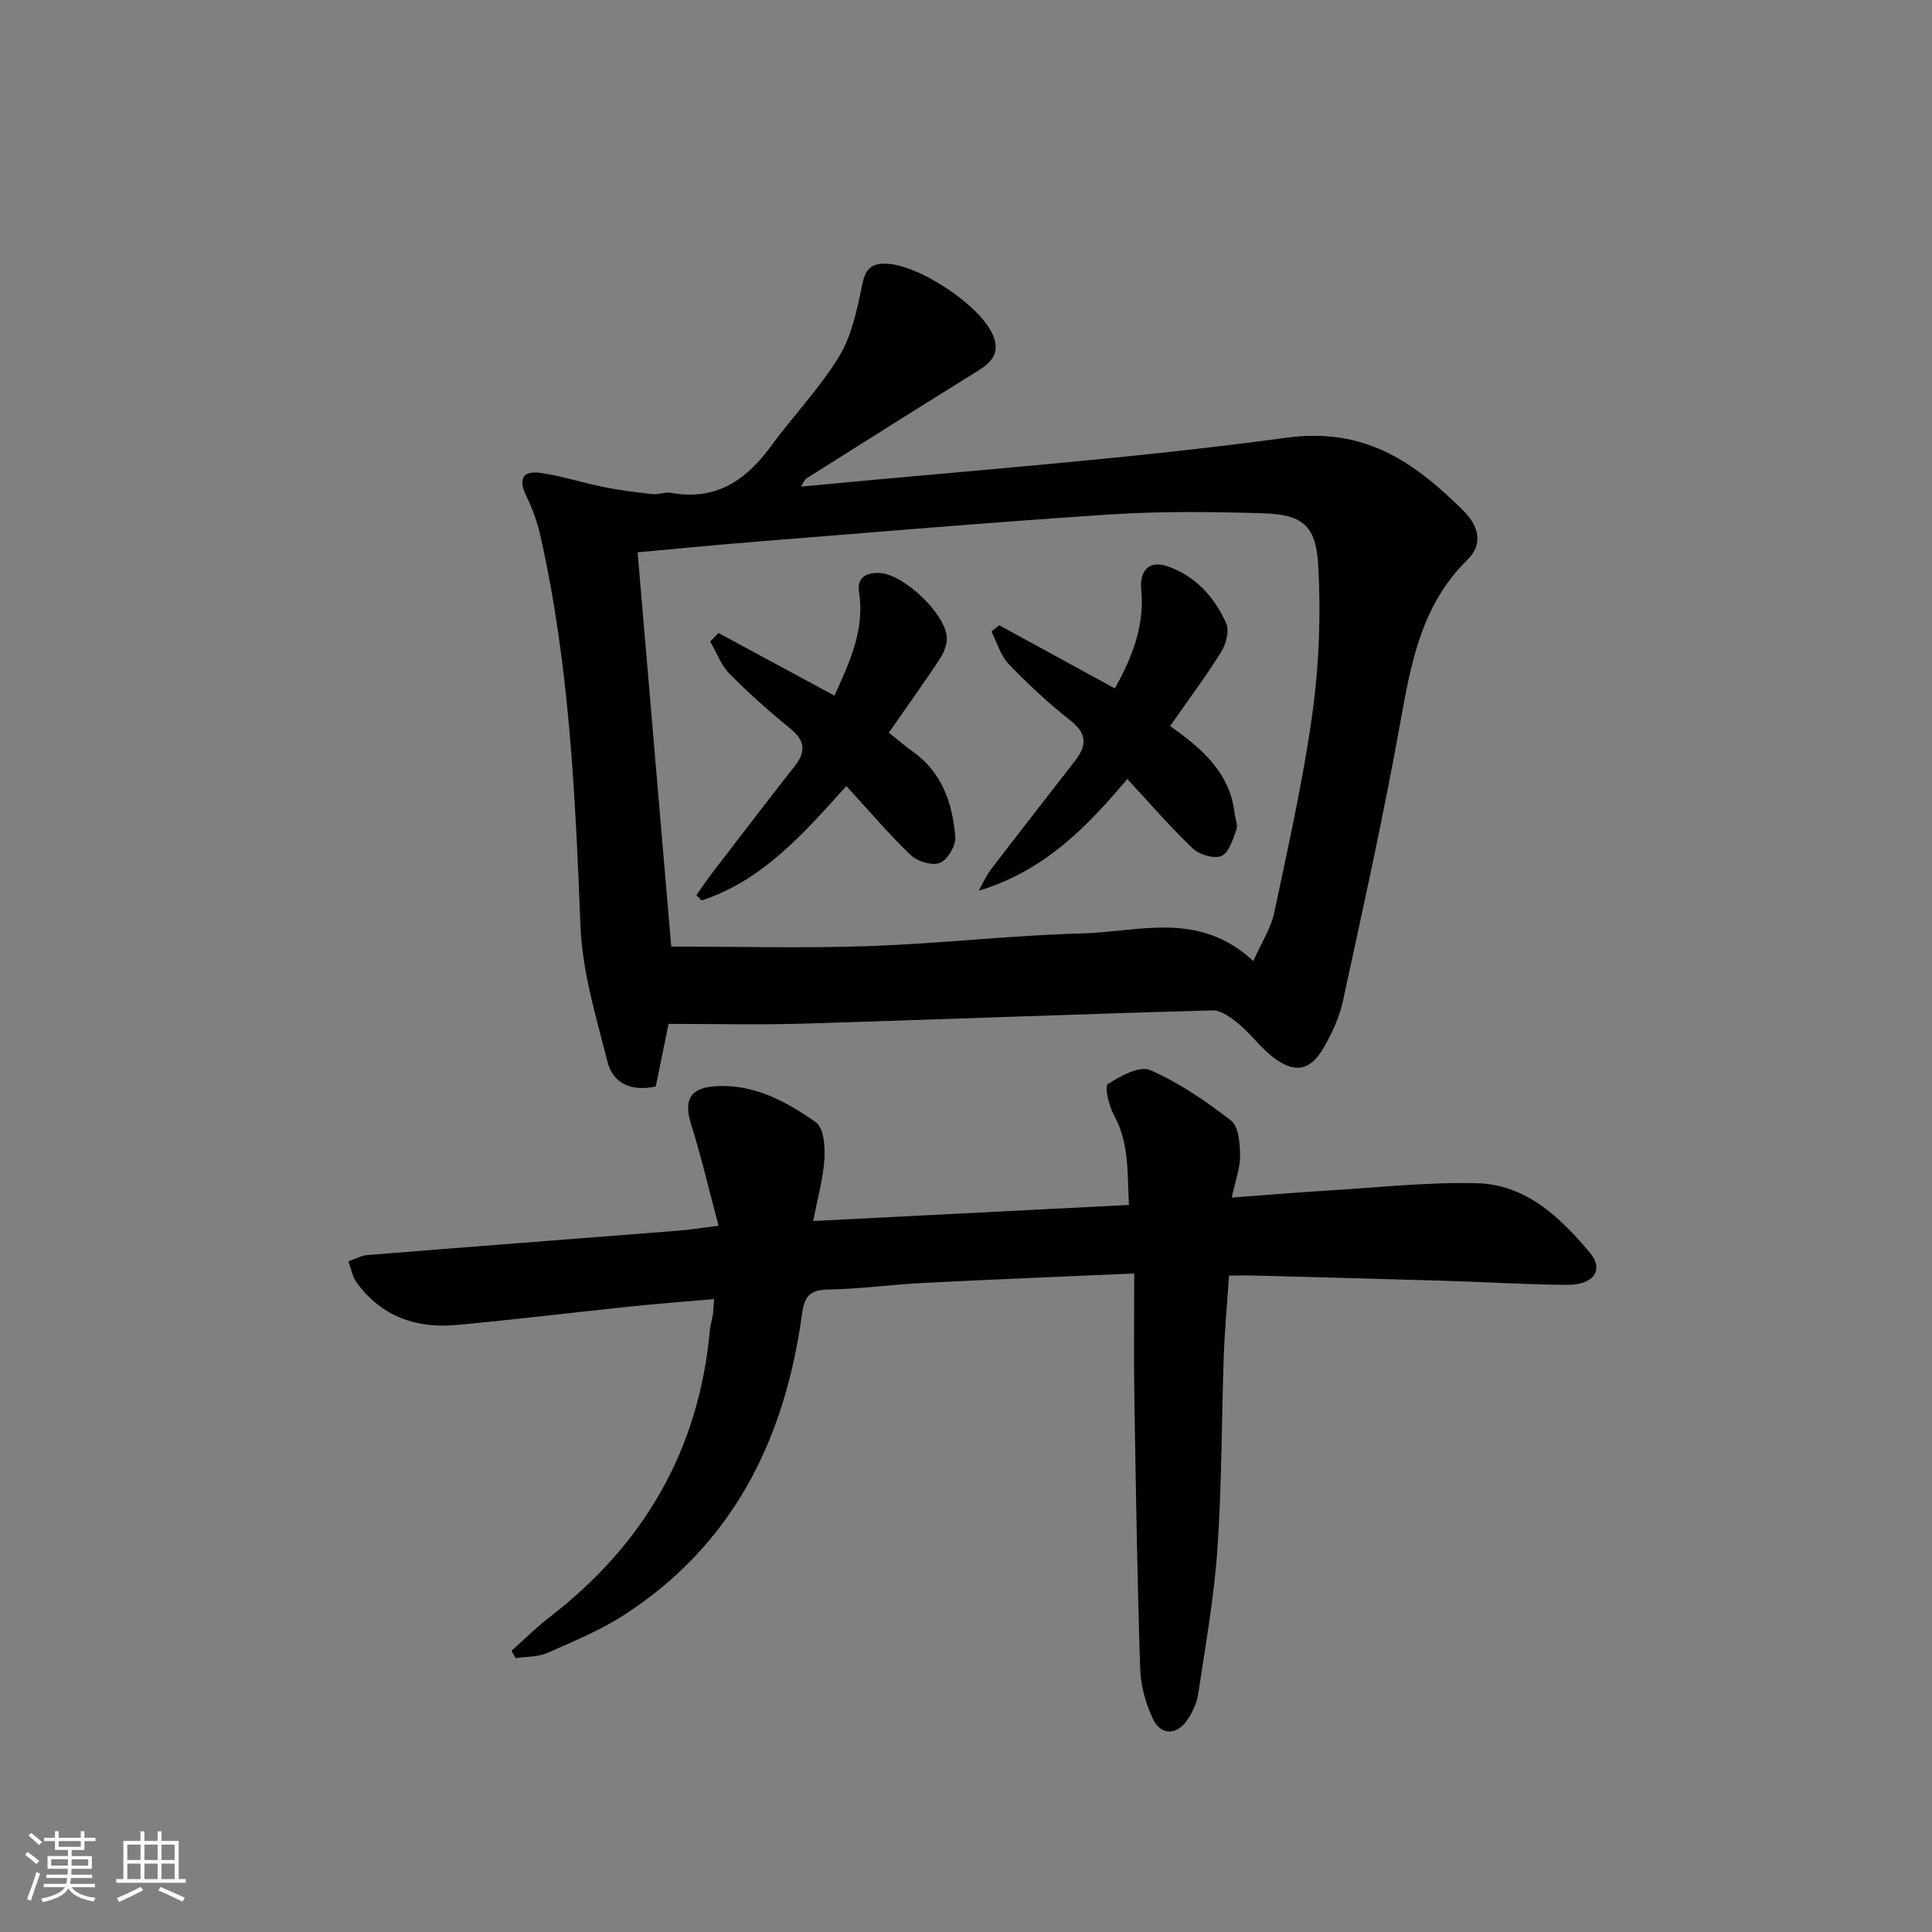 <svg enable-background="new 0 0 400 400" viewBox="0 0 400 400" xmlns="http://www.w3.org/2000/svg"><rect x="0" y="0" width="400" height="400" fill="#808080" stroke="none"/><path d="m5.17 384 .55-.58c.85.61 1.65 1.24 2.4 1.87l-.59.64c-.83-.73-1.62-1.38-2.36-1.93m1.22 9.53-.82-.34c.71-1.76 1.37-3.64 1.98-5.63.24.13.5.25.76.36-.6 1.67-1.24 3.54-1.92 5.61m-.5-13.5.57-.54c.56.44 1.31 1.06 2.26 1.87l-.65.64c-.67-.66-1.4-1.32-2.18-1.97m3.25.46h2.24v-1.36h.77v1.36h4.57v-1.36h.76v1.36h2.28v.69h-2.28v1.84h-2.64v1.26h4.18v2.64h-4.21c0 .45-.02.86-.05 1.21h4.32v.69h-4.38c-.04.34-.1.75-.19 1.22h5.15v.69h-4.82c.87 1.19 2.51 1.92 4.93 2.19-.17.31-.3.57-.37.76-2.77-.49-4.52-1.41-5.26-2.76-.56 1.26-2.3 2.23-5.24 2.9-.12-.24-.26-.48-.43-.72 2.73-.55 4.38-1.34 4.96-2.38h-4.38v-.69h4.65c.1-.38.17-.79.21-1.22h-4.32v-.69h4.4c.03-.34.05-.75.05-1.21h-4.2v-2.64h4.23v-1.26h-2.69v-1.84h-2.24zm1.46 4.46v1.29h3.45c.01-.4.02-.57.01-.53v-.32-.45h-3.46zm1.55-2.59h4.57v-1.19h-4.57zm6.11 2.59h-3.42v.77c-.01.19-.01.37-.02.53h3.44z" fill="#fafbfc"/><path d="m32.63 379.16h.82v1.98h3.54v7.89h1.46v.78h-14.37v-.78h1.46v-7.89h3.54v-1.98h.82v1.98h2.73zm-3.49 11.48.5.73c-1.61.82-3.28 1.63-5 2.42-.13-.27-.28-.55-.44-.82 1.75-.73 3.4-1.5 4.94-2.33m-2.78-5.55h2.73v-3.18h-2.73zm0 3.95h2.73v-3.2h-2.73zm3.54-3.95h2.73v-3.18h-2.73zm0 3.95h2.73v-3.2h-2.73zm7.89 4.68c-1.84-.92-3.51-1.7-5.02-2.32l.45-.73c1.89.8 3.57 1.55 5.04 2.23zm-1.62-11.81h-2.73v3.18h2.73zm-2.73 7.13h2.73v-3.2h-2.73z" fill="#fafbfc"/><g fill="#000001"><path d="m138.41 211.98c-.97 4.76-1.79 8.79-2.64 12.97-4.93 1.05-8.82-.49-9.99-5.11-2.35-9.26-5.23-18.66-5.6-28.1-1.07-27.1-2.29-54.13-8.27-80.7-.64-2.86-1.65-5.71-2.94-8.34-1.76-3.58-.71-5.32 3.02-4.78 4.39.63 8.66 2.05 13.03 2.92 3.31.66 6.67 1.09 10.02 1.46 1.29.14 2.69-.49 3.95-.26 9.16 1.66 15.42-2.54 20.57-9.59 4.61-6.3 10.13-12.02 14.17-18.65 2.63-4.31 3.72-9.72 4.76-14.79.63-3.04 1.6-4.42 4.7-4.42 6.85.01 19.96 8.7 22.46 14.96 1.44 3.6-.42 5.51-3.27 7.28-11.86 7.35-23.66 14.81-35.46 22.25-.35.22-.5.74-1.1 1.68 33.89-3.29 67.38-5.64 100.57-10.14 16.26-2.21 26.55 5.14 36.65 15.18 3.04 3.02 4.15 6.81.76 10.12-9.41 9.22-11.63 21.11-13.83 33.38-3.47 19.41-7.76 38.67-11.93 57.95-.72 3.35-2.24 6.64-3.97 9.63-2.77 4.78-5.86 5.43-10.31 2.15-2.64-1.95-4.61-4.79-7.15-6.91-1.6-1.33-3.73-2.98-5.57-2.93-28.1.77-56.19 1.88-84.29 2.73-9.3.29-18.62.06-28.34.06zm121.07-12.99c1.79-4.02 3.68-6.87 4.33-9.99 2.9-13.77 6.02-27.54 7.93-41.46 1.39-10.11 1.76-20.5 1.17-30.68-.48-8.25-3.39-10.36-11.63-10.6-10.47-.3-21-.43-31.45.25-24.7 1.62-49.36 3.73-74.03 5.7-7.88.63-15.74 1.41-23.79 2.14 2.37 27.79 4.7 55.16 6.96 81.63 13.67 0 27.31.37 40.92-.1 14.77-.51 29.5-2.24 44.27-2.63 11.67-.31 24.09-4.79 35.32 5.74z"/><path d="m234.83 263.66c-15.67.69-29.78 1.25-43.88 1.97-6.47.33-12.91 1.24-19.38 1.35-3.77.06-5.01 1.26-5.52 5.03-3.51 25.85-14.19 47.66-36.71 62.27-4.97 3.22-10.56 5.54-16.01 7.94-1.97.87-4.37.75-6.57 1.08-.29-.51-.57-1.01-.86-1.52 2.62-2.33 5.11-4.83 7.88-6.96 19.63-15.11 30.99-34.78 33.21-59.57.09-.99.43-1.95.58-2.93.12-.82.14-1.65.27-3.36-5.73.5-11.24.91-16.74 1.48-12.23 1.27-24.44 2.77-36.68 3.89-8.31.76-15.49-1.82-20.57-8.78-.9-1.23-1.16-2.93-1.72-4.41 1.34-.45 2.66-1.19 4.02-1.3 21.38-1.72 42.76-3.35 64.14-5.03 2.43-.19 4.85-.58 8.48-1.03-1.99-7.45-3.58-14.32-5.69-21.03-1.52-4.81-.32-7.43 4.7-7.83 8.1-.66 14.92 3.07 21.16 7.45 1.61 1.13 1.91 5.01 1.75 7.57-.26 4.07-1.41 8.08-2.32 12.86 22.14-1.13 43.47-2.21 65.37-3.33-.38-6.55.12-12.74-3.1-18.57-1.06-1.92-1.99-5.98-1.28-6.44 2.58-1.68 6.6-3.87 8.78-2.91 5.98 2.62 11.54 6.42 16.73 10.45 1.58 1.23 1.85 4.74 1.88 7.22.03 2.57-.97 5.15-1.73 8.72 7.07-.52 13.71-1.08 20.36-1.48 10.12-.61 20.26-1.74 30.36-1.49 10.2.25 17.3 7.07 23.44 14.4 2.96 3.53.77 6.67-4.65 6.64-8.48-.04-16.95-.59-25.43-.84-12.97-.39-25.95-.73-38.93-1.07-1.8-.05-3.61-.01-5.71-.01-.39 5.8-.9 11.22-1.09 16.64-.47 13.3-.4 26.63-1.31 39.89-.69 10.07-2.49 20.08-3.98 30.08-.28 1.89-1.19 3.83-2.28 5.43-2.16 3.16-5.43 3.22-7.08-.22-1.53-3.19-2.55-6.92-2.66-10.45-.6-18.63-.9-37.27-1.2-55.91-.14-8.31-.03-16.61-.03-25.89z"/><path d="m242.26 150.32c6.62 4.68 12.38 9.66 13.35 18.05.13 1.15.72 2.44.37 3.41-.73 2-1.54 4.77-3.09 5.44-1.53.66-4.59-.28-5.96-1.58-4.67-4.44-8.88-9.35-13.53-14.36-8.45 10.05-17.34 19.12-30.77 23.13.83-1.47 1.51-3.06 2.52-4.39 5.75-7.52 11.59-14.97 17.39-22.45 2.35-3.02 2.7-5.54-.82-8.31-4.56-3.59-8.85-7.58-12.87-11.77-1.7-1.76-2.42-4.46-3.59-6.73.53-.44 1.07-.88 1.6-1.32 7.81 4.27 15.62 8.54 23.95 13.09 3.56-6.34 6.19-12.92 5.47-20.39-.39-4 1.62-6.2 5.41-4.9 5.82 2 9.73 6.36 12.17 11.77.7 1.55-.01 4.32-1.02 5.94-3.13 5.05-6.72 9.84-10.58 15.37z"/><path d="m172.76 144.02c3.27-7.14 6.28-13.71 5.1-21.37-.48-3.08 1.43-4.13 4.24-4.02 4.93.19 13.77 8.49 13.93 13.43.05 1.49-.68 3.21-1.54 4.5-3.3 4.99-6.79 9.85-10.46 15.13 1.66 1.32 3.25 2.71 4.96 3.92 6.09 4.32 8.21 10.74 8.8 17.65.15 1.79-1.59 4.74-3.19 5.39-1.58.65-4.67-.3-6.06-1.63-4.55-4.34-8.63-9.18-13.31-14.28-8.73 9.68-17.27 19.55-29.98 23.69-.36-.37-.72-.74-1.07-1.11 1.08-1.52 2.12-3.08 3.26-4.56 5.66-7.38 11.3-14.78 17.06-22.08 2.43-3.08 2.17-5.36-.92-7.88-4.38-3.56-8.62-7.33-12.58-11.35-1.75-1.78-2.66-4.4-3.96-6.63.57-.59 1.15-1.17 1.72-1.76 7.87 4.25 15.74 8.5 24 12.96z"/></g></svg>